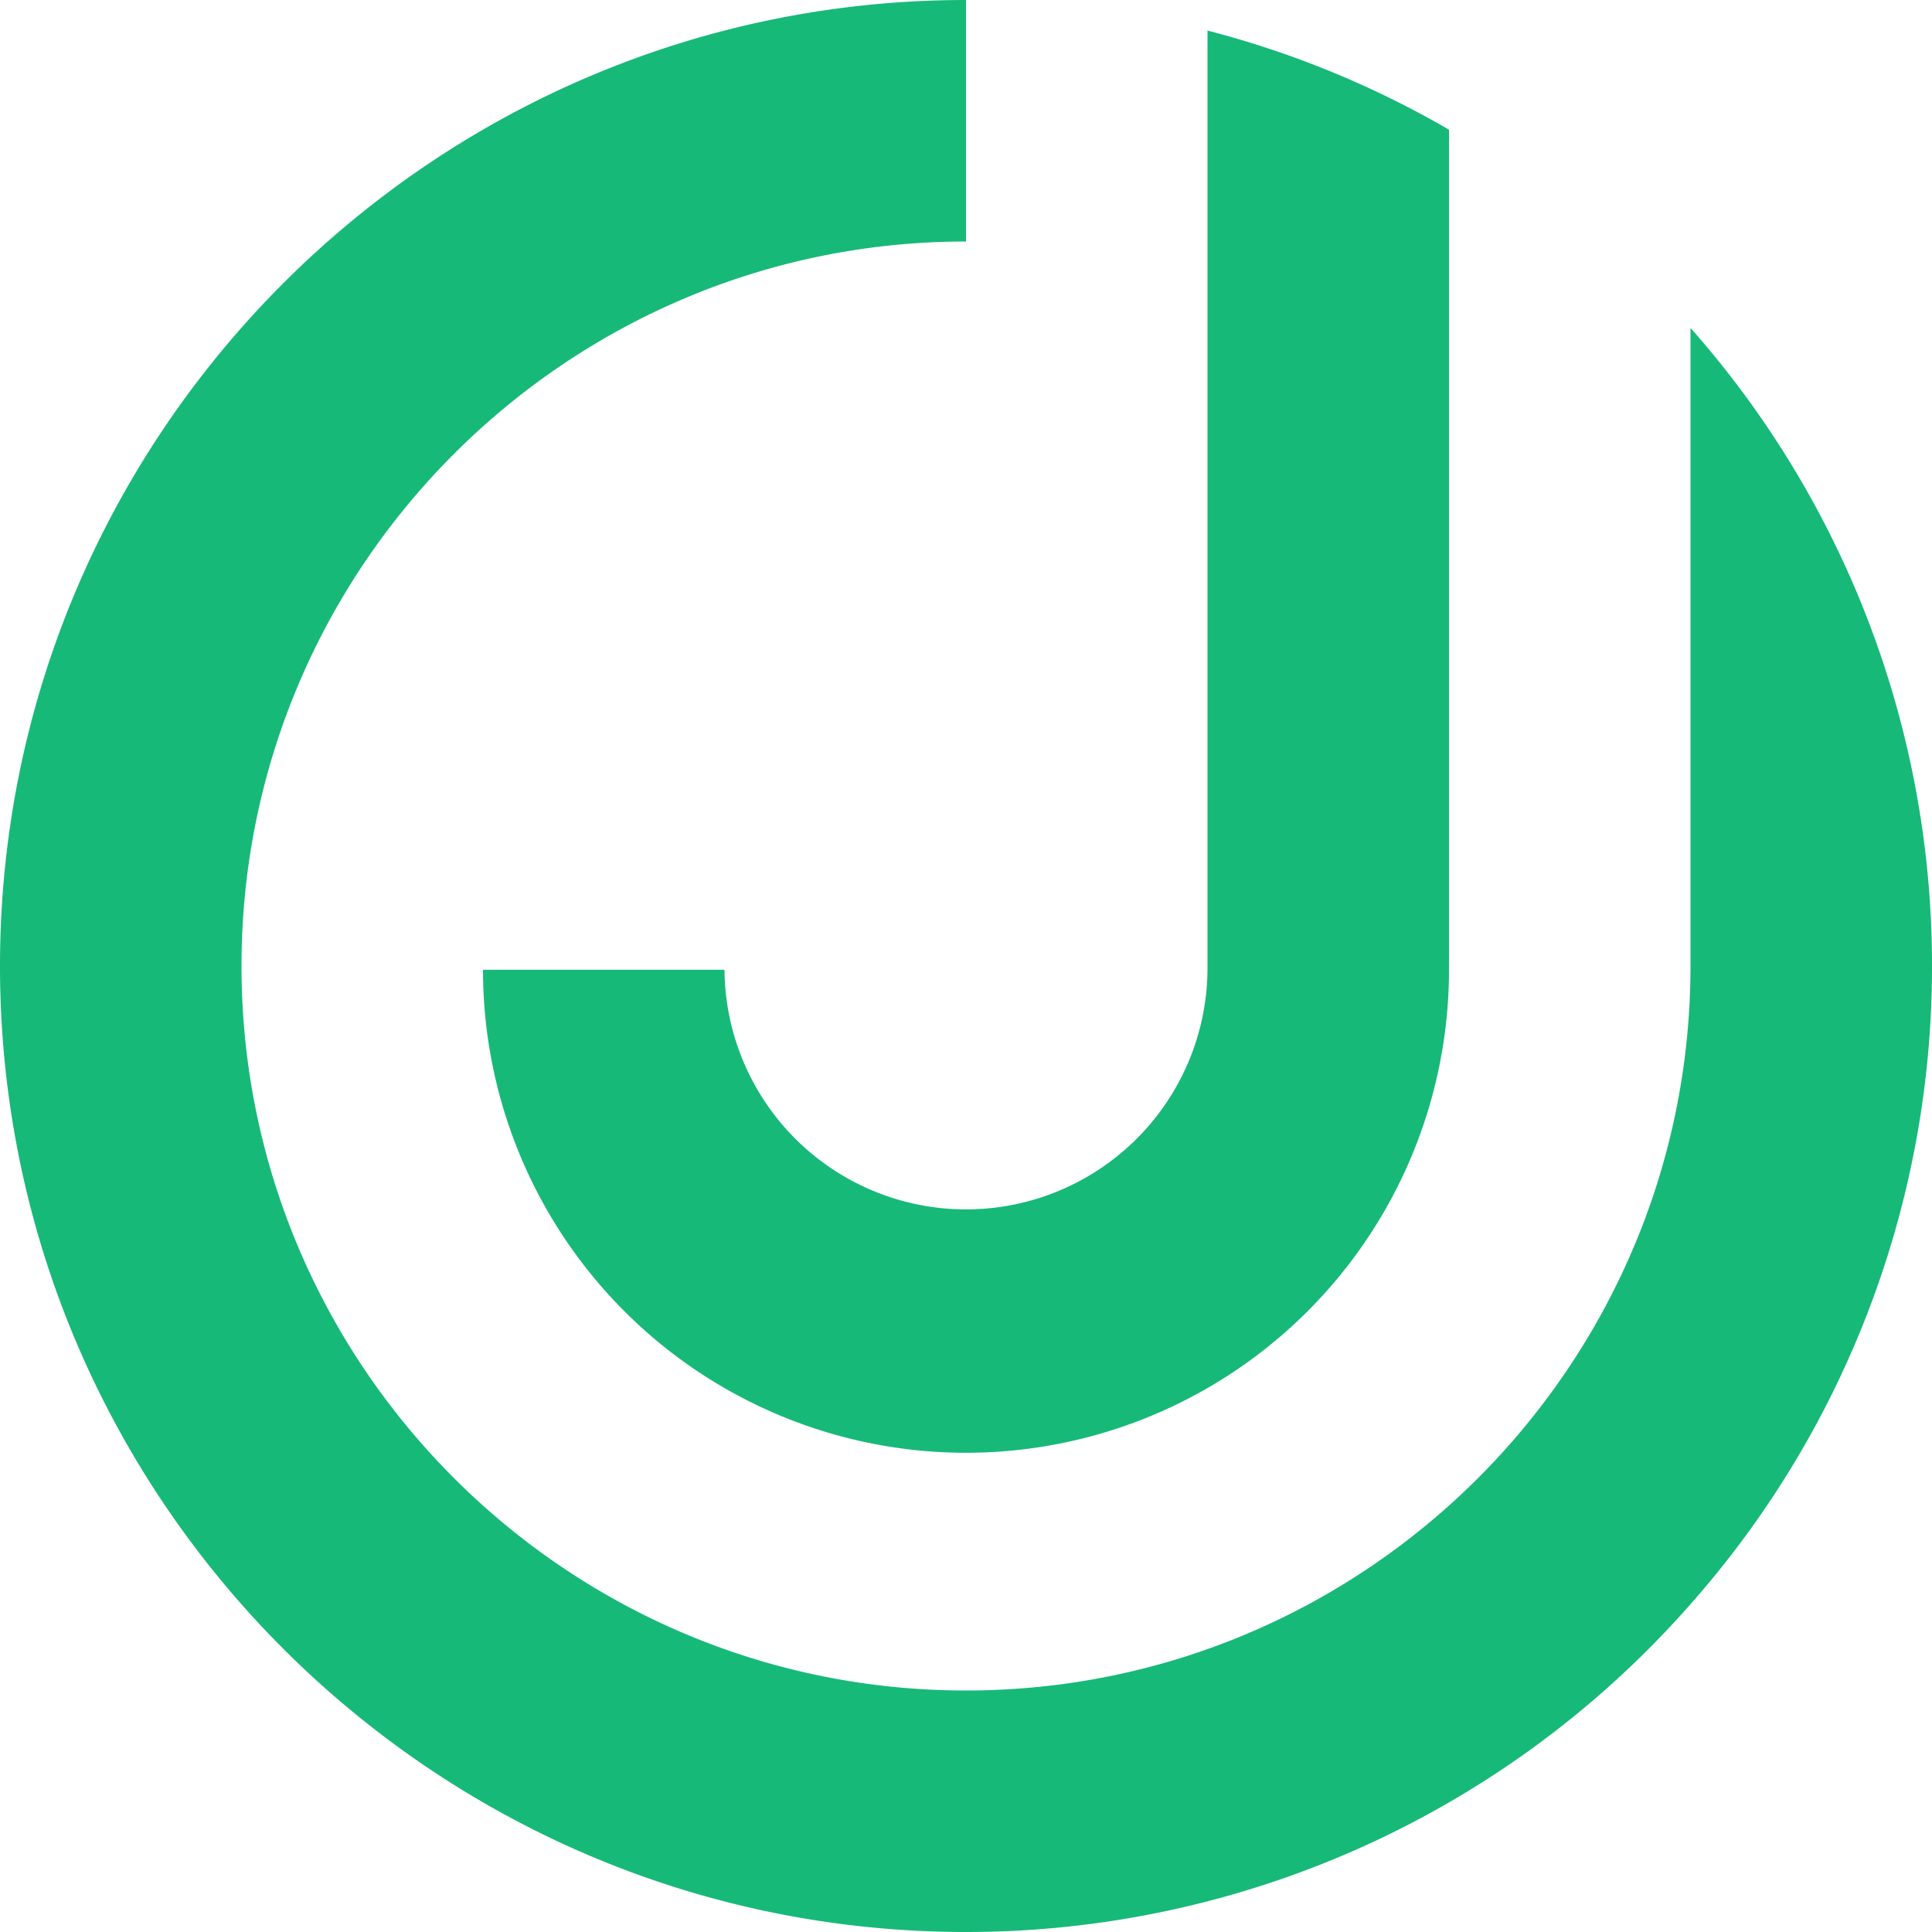 <svg id="Layer_1" data-name="Layer 1" xmlns="http://www.w3.org/2000/svg" viewBox="0 0 400 400"><defs><style>.cls-1{fill:#17b978;}</style></defs><path class="cls-1" d="M300,250a50,50,0,0,1-100,.78H150a100,100,0,0,0,200,0h0V76.85a198.63,198.63,0,0,0-50-20.52Z" transform="translate(-50 -50)"/><path class="cls-1" d="M400,382.13a199.13,199.13,0,0,0,50-131.35h0c0-.26,0-.52,0-.78a199.11,199.11,0,0,0-50-132.11V250c0,82.71-67.29,150-150,150S100,332.71,100,250s67.29-150,150-150V50C139.72,50,50,139.72,50,250s89.72,200,200,200a199.56,199.56,0,0,0,150-67.87Z" transform="translate(-50 -50)"/><path class="cls-1" d="M100,249.22h0V250C100,249.74,100,249.48,100,249.22Z" transform="translate(-50 -50)"/></svg>